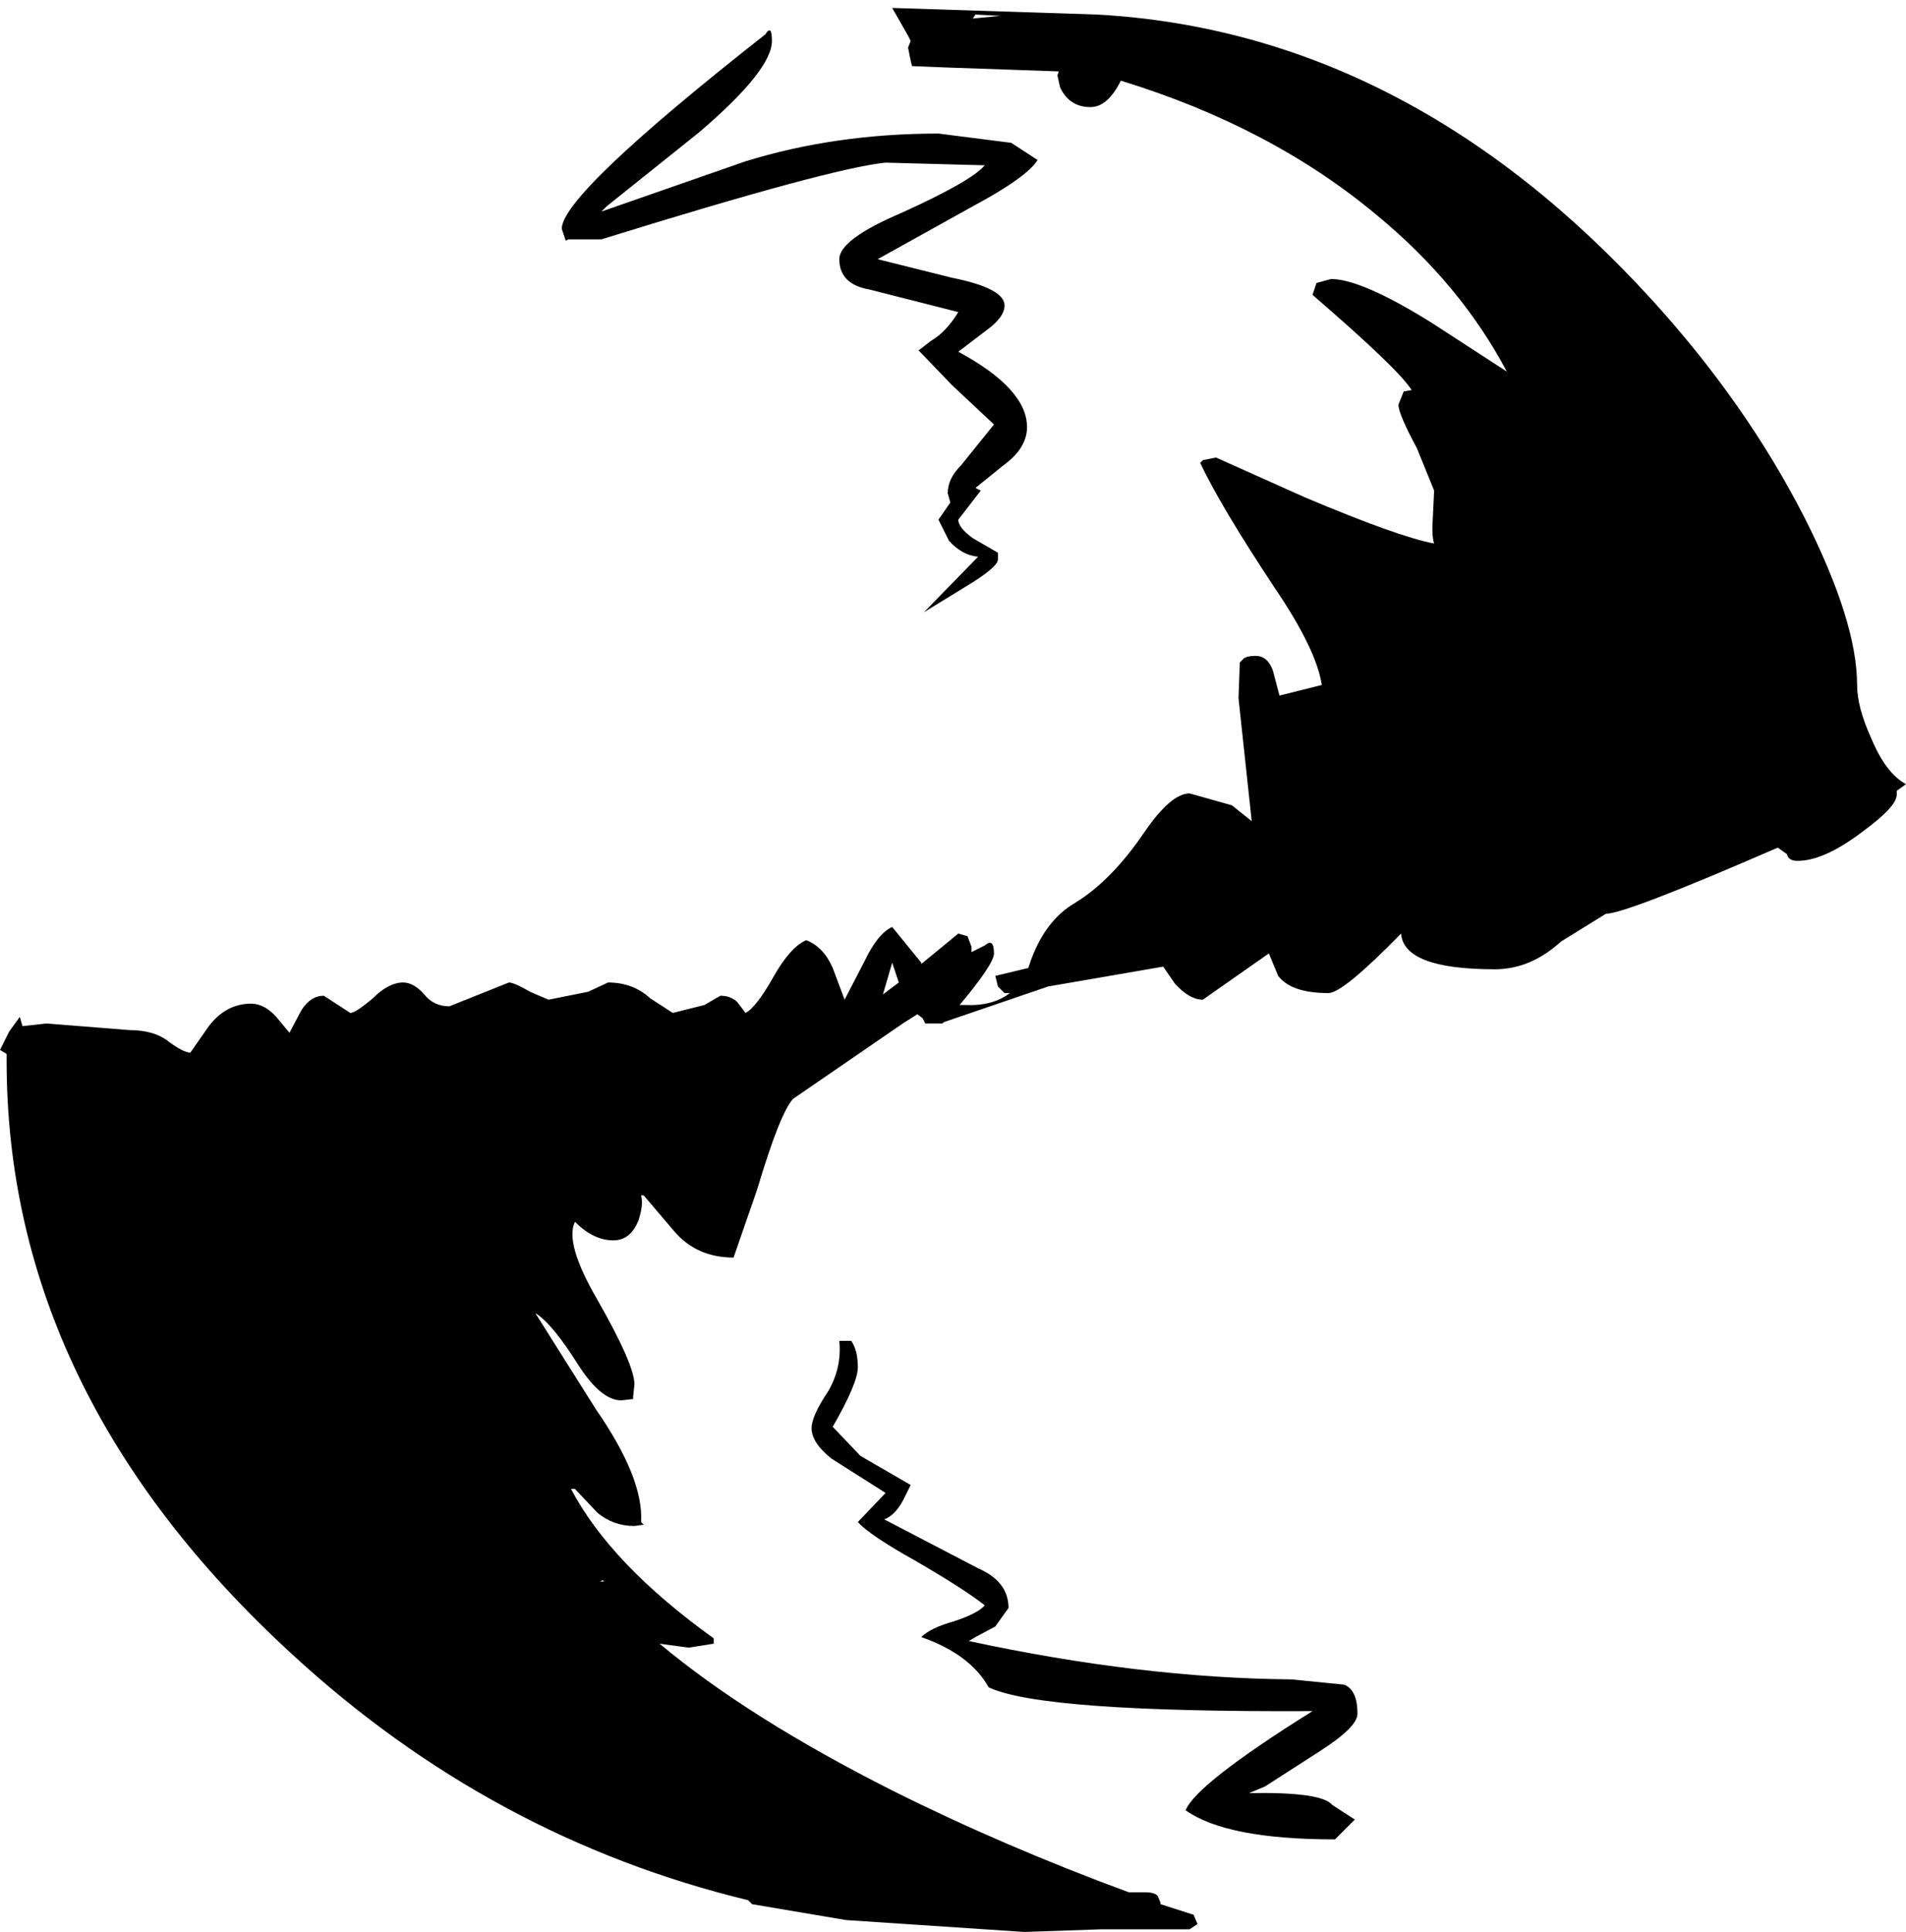 <?xml version="1.0" encoding="UTF-8" standalone="no"?>
<svg xmlns:xlink="http://www.w3.org/1999/xlink" height="73.05px" width="72.1px" xmlns="http://www.w3.org/2000/svg">
  <g transform="matrix(1.0, 0.0, 0.0, 1.0, 36.25, 36.05)">
    <path d="M0.55 -35.35 L1.6 -35.45 0.65 -35.5 0.55 -35.35 M3.85 -32.75 L3.75 -33.2 3.8 -33.35 -0.5 -33.5 -1.75 -33.55 -1.8 -33.75 -1.9 -34.25 -1.8 -34.5 -1.9 -34.7 -2.5 -35.75 5.25 -35.5 Q17.0 -34.85 26.25 -24.7 29.8 -20.8 32.0 -16.5 34.0 -12.55 34.0 -10.15 34.0 -9.3 34.55 -8.1 35.1 -6.8 35.85 -6.4 L35.5 -6.15 35.5 -6.0 Q35.5 -5.55 34.2 -4.6 32.75 -3.5 31.75 -3.5 31.4 -3.5 31.35 -3.75 L31.0 -4.0 Q25.25 -1.5 24.5 -1.5 L22.8 -0.45 Q21.65 0.6 20.3 0.6 16.85 0.6 16.75 -0.75 14.55 1.5 14.0 1.5 12.6 1.5 12.1 0.85 L11.75 0.0 9.25 1.75 Q8.75 1.75 8.2 1.15 L7.75 0.5 3.4 1.25 -0.55 2.6 -0.6 2.65 -0.75 2.65 -1.25 2.65 -1.35 2.45 -1.55 2.3 -2.1 2.65 -6.25 5.5 Q-6.75 6.05 -7.6 8.9 L-8.5 11.5 Q-9.9 11.5 -10.75 10.5 L-11.9 9.15 -12.0 9.15 Q-11.9 9.5 -12.1 10.1 -12.4 10.85 -13.05 10.85 -13.8 10.85 -14.5 10.15 -14.9 10.95 -13.65 13.1 -12.25 15.55 -12.25 16.3 L-12.3 16.75 -12.3 16.85 -12.75 16.9 Q-13.5 16.9 -14.35 15.6 -15.35 14.0 -16.0 13.6 L-13.7 17.25 Q-11.9 19.85 -12.0 21.5 L-11.9 21.6 -12.25 21.65 Q-13.05 21.65 -13.65 21.15 L-14.5 20.25 -14.65 20.25 Q-13.15 23.1 -9.25 25.9 L-9.25 26.1 -10.2 26.25 -11.3 26.1 Q-7.95 28.9 -2.5 31.65 1.7 33.75 6.45 35.5 L7.05 35.5 Q7.45 35.5 7.55 35.65 L7.65 35.9 7.65 35.95 8.9 36.35 9.05 36.7 8.75 36.9 5.4 36.9 2.5 37.0 -4.25 36.55 -7.8 35.95 -7.95 35.8 Q-17.65 33.45 -25.2 26.5 -36.0 16.6 -36.0 4.05 L-36.0 3.8 -36.25 3.65 -35.9 2.95 -35.5 2.4 -35.4 2.75 -34.5 2.65 -32.6 2.8 -31.35 2.9 Q-30.4 2.9 -29.85 3.35 -29.3 3.75 -29.05 3.75 L-28.35 2.75 Q-27.7 1.9 -26.75 1.9 -26.25 1.9 -25.8 2.4 L-25.3 3.0 -24.85 2.15 Q-24.5 1.6 -24.0 1.6 L-23.0 2.25 Q-22.8 2.25 -22.15 1.7 -21.55 1.1 -21.0 1.1 -20.6 1.1 -20.2 1.55 -19.85 2.0 -19.25 2.0 L-17.0 1.1 Q-16.8 1.1 -16.2 1.45 L-15.5 1.75 -14.0 1.45 -13.25 1.1 Q-12.3 1.1 -11.65 1.7 L-10.8 2.25 -9.6 1.95 -9.0 1.6 Q-8.6 1.6 -8.35 1.85 L-8.05 2.25 Q-7.65 2.05 -7.0 0.9 -6.35 -0.25 -5.75 -0.5 -5.1 -0.25 -4.75 0.55 L-4.3 1.75 -3.55 0.3 Q-3.05 -0.75 -2.5 -1.0 L-1.4 0.35 -1.4 0.4 0.0 -0.75 0.35 -0.65 0.5 -0.25 0.5 -0.05 1.0 -0.3 Q1.35 -0.6 1.35 0.0 1.35 0.4 0.05 1.95 L0.25 1.95 Q1.3 2.0 1.95 1.5 L1.75 1.5 1.5 1.25 1.4 0.85 2.65 0.55 2.75 0.25 Q3.3 -1.25 4.4 -1.9 5.8 -2.75 7.05 -4.6 8.05 -6.05 8.75 -6.05 L10.35 -5.6 11.1 -5.0 10.6 -9.65 10.65 -11.0 10.75 -11.1 Q10.85 -11.25 11.25 -11.25 11.7 -11.25 11.9 -10.7 L12.15 -9.75 13.75 -10.15 Q13.55 -11.5 11.95 -13.85 9.9 -16.95 9.15 -18.55 L9.25 -18.65 9.75 -18.75 13.1 -17.25 Q16.65 -15.75 18.0 -15.5 17.9 -15.8 17.95 -16.45 L18.0 -17.5 17.35 -19.1 Q16.65 -20.4 16.65 -20.75 L16.85 -21.25 17.15 -21.3 Q16.65 -22.1 13.4 -24.9 L13.55 -25.35 14.1 -25.5 Q15.25 -25.5 17.9 -23.85 L20.75 -22.0 Q19.0 -25.3 15.85 -27.9 11.85 -31.25 6.15 -33.0 5.65 -32.0 5.0 -32.0 4.2 -32.0 3.85 -32.75 M3.0 -30.0 Q2.6 -29.35 0.55 -28.25 L-3.05 -26.25 -0.25 -25.55 Q1.75 -25.15 1.75 -24.5 1.75 -24.05 1.05 -23.55 L0.0 -22.75 Q2.6 -21.35 2.6 -19.9 2.6 -19.1 1.7 -18.45 L0.65 -17.6 0.85 -17.5 0.0 -16.4 Q0.0 -16.1 0.55 -15.7 L1.5 -15.15 1.5 -14.9 Q1.5 -14.6 0.25 -13.85 L-1.3 -12.9 0.75 -15.0 Q0.15 -15.05 -0.35 -15.6 L-0.75 -16.4 -0.3 -17.05 -0.4 -17.4 Q-0.4 -17.95 0.1 -18.45 L1.35 -20.0 -0.25 -21.5 -1.5 -22.8 -1.05 -23.15 Q-0.45 -23.5 0.0 -24.25 L-3.35 -25.1 Q-4.5 -25.3 -4.5 -26.25 -4.5 -27.0 -2.15 -28.0 0.5 -29.2 1.0 -29.8 L-2.75 -29.9 Q-4.8 -29.7 -13.5 -27.0 L-14.75 -27.0 -14.85 -26.95 -15.0 -27.4 Q-15.0 -28.7 -7.3 -34.75 -7.05 -35.15 -7.05 -34.5 -7.05 -33.4 -9.8 -31.05 L-13.3 -28.25 -13.5 -28.05 -8.05 -29.95 Q-4.65 -31.0 -0.75 -31.0 L2.0 -30.65 3.0 -30.0 M11.0 31.75 Q13.75 31.7 14.15 32.2 L15.0 32.75 14.25 33.5 Q10.15 33.5 8.6 32.4 9.0 31.4 13.4 28.65 3.15 28.7 1.15 27.75 0.45 26.5 -1.4 25.85 -1.05 25.5 -0.15 25.25 0.75 24.95 1.0 24.65 0.25 24.05 -1.65 22.95 -3.35 22.0 -3.8 21.5 L-2.75 20.4 -4.8 19.1 Q-5.55 18.5 -5.55 17.95 -5.55 17.5 -4.95 16.6 -4.4 15.7 -4.5 14.65 L-4.05 14.65 Q-3.8 15.0 -3.8 15.65 -3.8 16.25 -4.75 17.9 L-3.7 19.0 -1.8 20.1 -2.1 20.7 Q-2.4 21.25 -2.8 21.4 L0.75 23.25 Q1.9 23.75 1.9 24.75 L1.4 25.45 0.65 25.85 0.4 26.0 Q6.9 27.4 12.6 27.45 L14.6 27.65 Q15.1 27.85 15.1 28.75 15.1 29.25 13.7 30.15 L11.6 31.5 11.0 31.75 M-2.5 0.35 L-2.85 1.55 -2.25 1.1 -2.5 0.35 M-13.45 23.7 L-13.55 23.75 -13.4 23.75 -13.45 23.7 M-13.15 20.25 L-13.25 20.25 -13.15 20.25" fill="#000000" fill-rule="evenodd" stroke="none"/>
  </g>
</svg>
